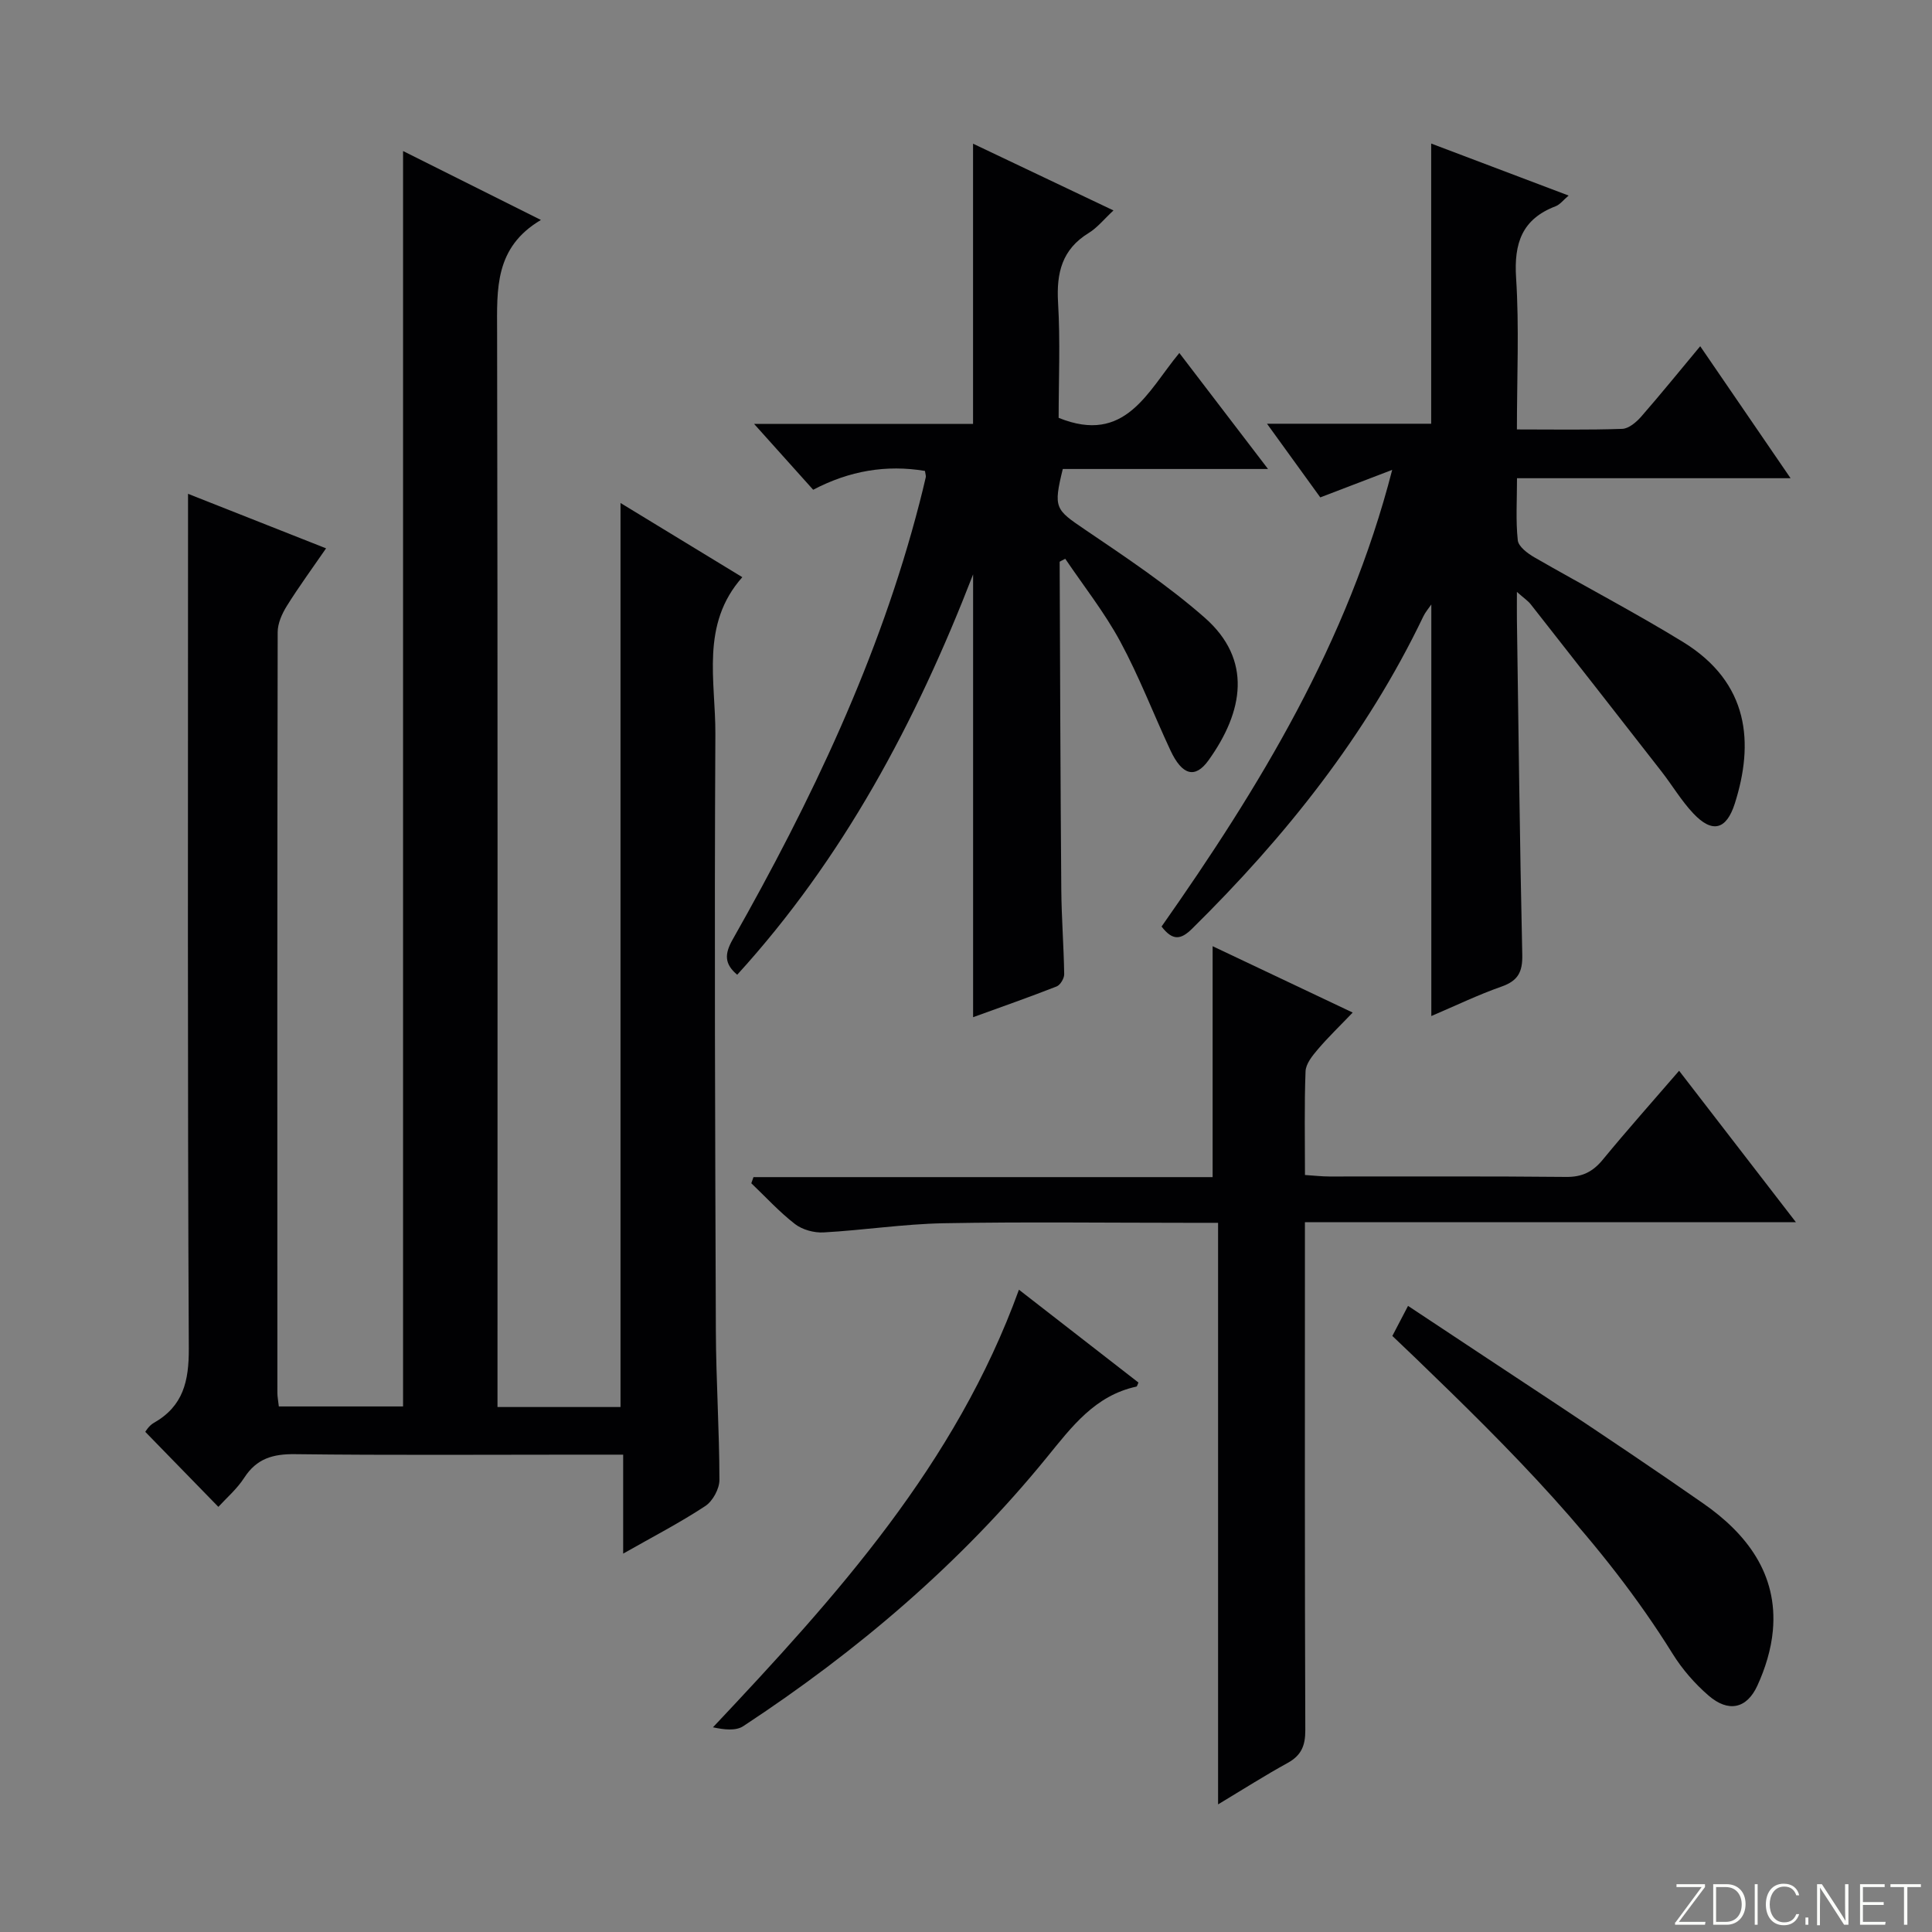 <svg enable-background="new 0 0 400 400" viewBox="0 0 400 400" xmlns="http://www.w3.org/2000/svg"><rect x="0" y="0" width="400" height="400" fill="#808080" stroke="none"/><g fill="#fbfcfa"><path d="m346.9 398 5.4-7.3h-5.2v-.6h5.9v.6l-5.4 7.2h5.5l-.1.6h-6.2v-.5z"/><path d="m354.7 390.1h2.8c2.3 0 3.9 1.6 3.9 4.1s-1.6 4.3-3.9 4.3h-2.8zm.6 7.8h2c2.2 0 3.3-1.6 3.3-3.6 0-1.8-1-3.6-3.3-3.6h-2z"/><path d="m363.9 390.1v8.4h-.6v-8.4z"/><path d="m372.5 396.3c-.4 1.3-1.4 2.3-3.2 2.3-2.4 0-3.7-1.9-3.7-4.3 0-2.3 1.2-4.3 3.7-4.3 1.8 0 2.9 1 3.2 2.4h-.6c-.4-1.1-1.1-1.8-2.5-1.8-2.1 0-3 1.9-3 3.7s.9 3.7 3 3.7c1.4 0 2.1-.7 2.5-1.7z"/><path d="m373.8 398.5v-1.5h.6v1.5z"/><path d="m376.2 398.5v-8.4h1c1.3 2 4.4 6.7 4.9 7.6-.1-1.2-.1-2.4-.1-3.8v-3.8h.7v8.4h-.9c-1.2-1.9-4.4-6.8-5-7.7.1 1.1 0 2.3 0 3.9v3.9h-.6z"/><path d="m390 394.4h-4.3v3.5h4.7l-.1.6h-5.2v-8.4h5.1v.6h-4.5v3.1h4.3v.7z"/><path d="m394.2 390.7h-2.8v-.6h6.3v.6h-2.8v7.8h-.7z"/></g><path d="m129.02 321.66c0-7.24 0-13.61 0-20.49-3.35 0-6.14 0-8.93 0-19.67 0-39.33.14-58.99-.1-4.59-.06-7.96.9-10.53 4.88-1.51 2.34-3.72 4.23-5.36 6.03-4.99-5.12-9.92-10.18-15.13-15.53.03-.04.72-1.27 1.77-1.86 6.09-3.46 7.27-8.63 7.24-15.4-.28-56.83-.16-113.66-.16-170.48 0-1.82 0-3.64 0-6.47 9.67 3.82 18.79 7.42 28.58 11.29-2.83 4.11-5.63 7.93-8.12 11.92-1 1.6-1.9 3.61-1.9 5.44-.1 52.5-.08 104.99-.06 157.49 0 .81.17 1.62.3 2.81h25.72c0-86.54 0-172.92 0-259.92 9.26 4.63 18.41 9.2 28.54 14.27-9.62 5.69-9.09 14.32-9.07 23.15.14 72.15.08 144.31.08 216.47v6.15h25.47c0-62.32 0-124.49 0-187.17 8.23 5.01 16.39 9.98 25.22 15.36-8.71 9.79-5.52 21.49-5.58 32.5-.22 41.16-.05 82.32.1 123.49.04 10.31.73 20.62.74 30.92 0 1.84-1.39 4.39-2.93 5.4-5.2 3.43-10.77 6.31-17 9.85z" fill="#010103"/><path d="m288.24 97.28c-5.58 2.14-10.17 3.9-14.89 5.7-3.52-4.86-6.91-9.55-11.03-15.25h33.99c0-19.74 0-38.63 0-58.01 9.37 3.55 18.64 7.05 28.46 10.77-1.1.92-1.78 1.86-2.69 2.21-6.96 2.65-8.65 7.65-8.19 14.8.66 10.24.17 20.56.17 31.41 7.59 0 14.71.13 21.81-.12 1.35-.05 2.91-1.38 3.92-2.53 4.02-4.6 7.86-9.35 12.22-14.58 6.26 9.14 12.19 17.8 18.71 27.33-19.44 0-37.81 0-56.64 0 0 4.63-.28 8.78.16 12.85.14 1.3 2.02 2.71 3.42 3.52 10.22 5.89 20.7 11.35 30.75 17.51 13.87 8.51 14.71 21.06 10.77 33.45-1.75 5.51-4.69 6.22-8.6 2.07-2.49-2.64-4.37-5.85-6.62-8.73-8.99-11.55-18.01-23.07-27.05-34.58-.56-.71-1.36-1.23-2.85-2.55 0 2.55-.02 4.13 0 5.72.34 23.13.59 46.27 1.11 69.4.08 3.59-.89 5.39-4.29 6.59-4.82 1.69-9.45 3.93-14.54 6.1 0-28.62 0-56.76 0-85.21-.56.82-1.23 1.58-1.65 2.46-11.8 24.64-28.54 45.6-47.88 64.67-2.34 2.31-4.03 2.53-6.32-.45 20.22-28.79 38.53-58.74 47.75-94.55z" fill="#010103"/><path d="m152.63 201.81c-2.66-2.23-2.65-4.28-.95-7.28 16.25-28.68 30.41-58.29 38.69-90.4.46-1.77.89-3.54 1.3-5.32.07-.3-.08-.64-.17-1.31-8.01-1.33-15.64-.04-23.14 3.9-3.84-4.28-7.58-8.45-12.23-13.63h45.33c0-19.68 0-38.55 0-58.02 9.64 4.58 19.13 9.09 29.07 13.82-1.97 1.83-3.35 3.58-5.13 4.67-5.52 3.38-6.7 8.25-6.34 14.39.48 8.09.12 16.22.12 23.88 13.84 5.61 18.4-5.48 24.99-13.43 6.16 8.06 11.95 15.63 18.36 24.02-14.87 0-28.75 0-42.49 0-1.99 8.1-1.54 8.38 4.54 12.51 8.51 5.77 17.14 11.51 24.84 18.27 9.94 8.74 8.01 19.46.8 29.52-2.79 3.9-5.49 3.11-7.9-2.06-3.5-7.5-6.47-15.28-10.4-22.55-3.26-6.02-7.57-11.48-11.37-17.1-.89.48-1.16.56-1.16.64.09 22.64.16 45.28.34 67.91.05 5.82.51 11.64.6 17.46.01.86-.8 2.23-1.56 2.53-5.68 2.23-11.44 4.24-17.3 6.37 0-30.6 0-60.66 0-91.68-11.91 30.76-26.97 58.88-48.84 82.89z" fill="#010103"/><path d="m252.19 253.17c-2.8 0-4.59 0-6.38 0-16.83 0-33.66-.22-50.48.09-8.28.16-16.54 1.44-24.82 1.9-1.96.11-4.38-.55-5.91-1.73-3.25-2.51-6.06-5.6-9.05-8.45.15-.42.3-.85.45-1.27h95.06c0-16.38 0-31.94 0-47.81 9.19 4.35 18.72 8.87 29 13.74-2.61 2.73-5.05 5.07-7.23 7.63-1.12 1.31-2.47 2.98-2.53 4.54-.27 6.98-.12 13.97-.12 21.46 1.87.12 3.47.31 5.08.31 16.33.02 32.66-.08 48.98.09 3.36.04 5.56-1.08 7.63-3.61 5.04-6.13 10.33-12.06 15.77-18.37 8.01 10.38 15.77 20.45 24.19 31.36-34.38 0-67.6 0-101.66 0v6.2c0 32.99-.05 65.98.08 98.96.01 3.22-.83 5.23-3.66 6.79-4.64 2.55-9.11 5.4-14.4 8.58 0-40.24 0-79.88 0-120.41z" fill="#010103"/><path d="m291.52 270.37c20.91 13.92 41.28 27.07 61.16 40.93 8.81 6.14 15.45 14.5 14.37 26.31-.35 3.87-1.57 7.82-3.2 11.37-2.21 4.83-6.03 5.6-10.11 2.07-2.85-2.46-5.45-5.45-7.44-8.65-14.46-23.28-33.68-42.38-53.22-61.22-1.55-1.49-3.11-2.97-4.81-4.59.9-1.73 1.71-3.28 3.25-6.22z" fill="#010103"/><path d="m210.96 267.02c8.57 6.66 16.66 12.94 24.74 19.22-.18.37-.26.8-.42.84-8.59 1.87-13.35 8.28-18.55 14.66-17.88 21.96-39.23 40.12-62.84 55.64-1.56 1.03-3.99.73-6.28.24 25.63-27.2 50.25-54.44 63.35-90.6z" fill="#010103"/></svg>